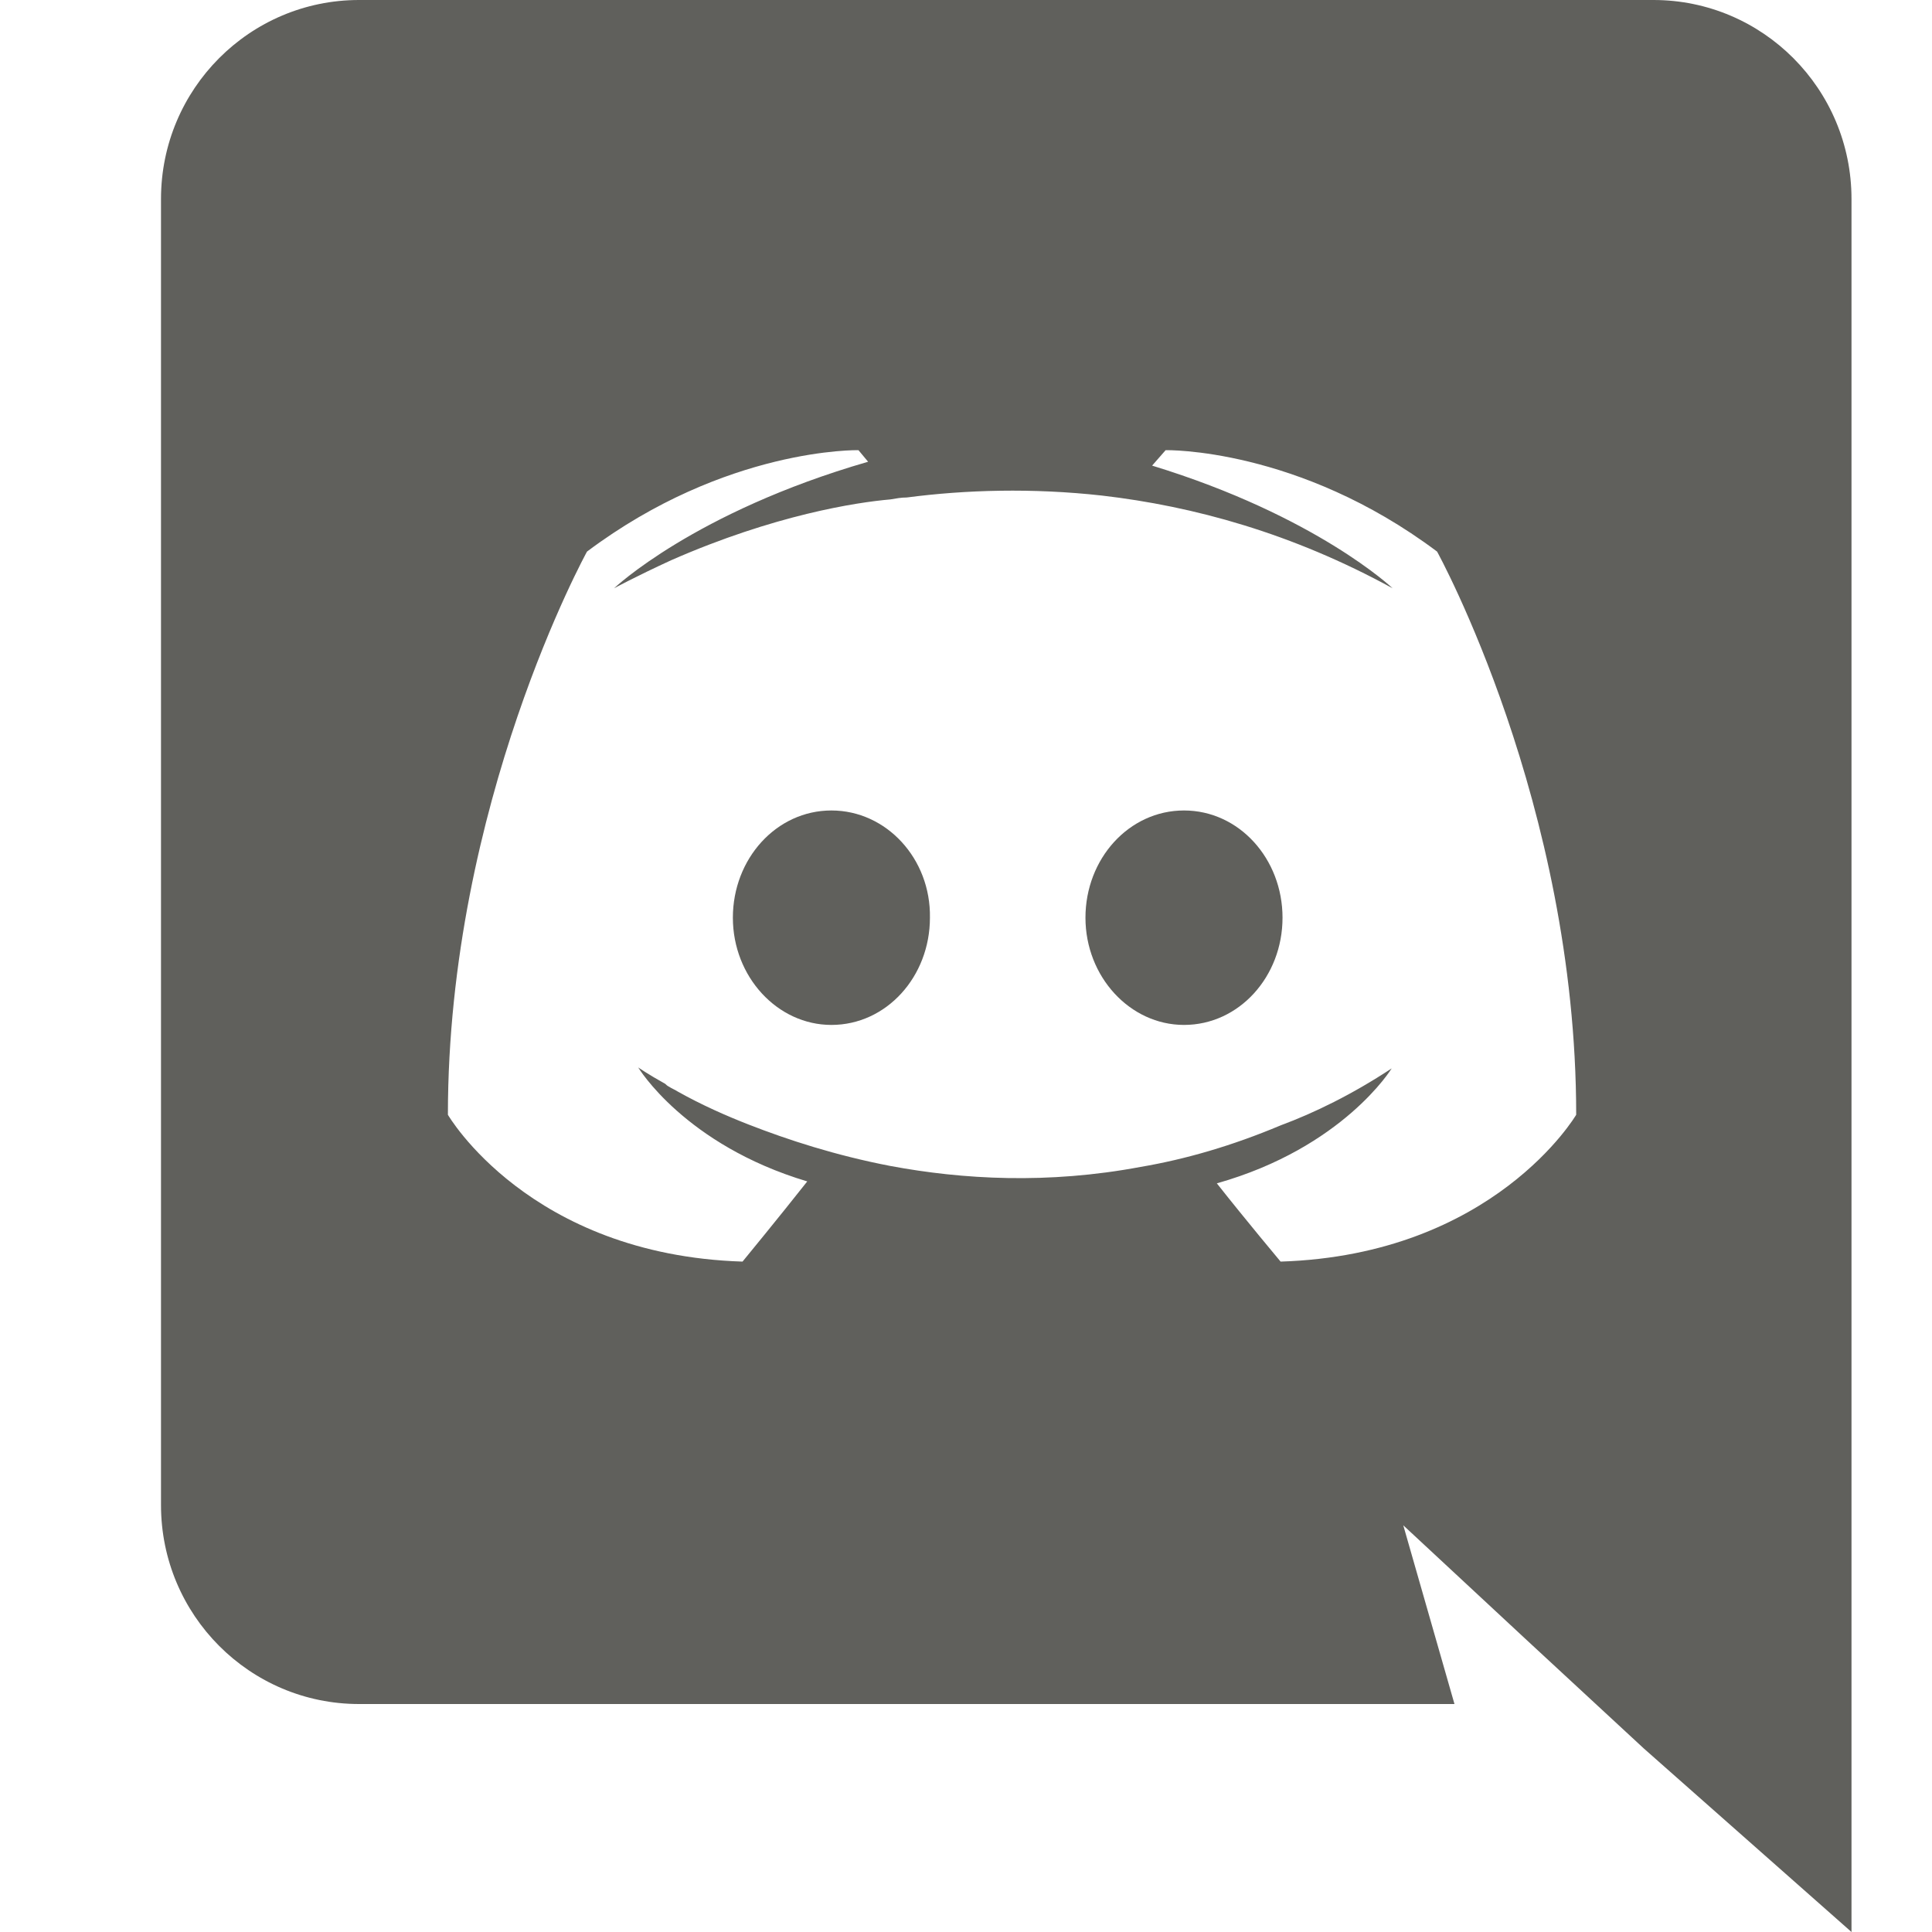 <svg width="24" height="24" viewBox="0 0 24 24" fill="none" xmlns="http://www.w3.org/2000/svg">
<path d="M10.328 10.068C9.644 10.068 9.104 10.668 9.104 11.4C9.104 12.132 9.656 12.732 10.328 12.732C11.012 12.732 11.552 12.132 11.552 11.4C11.564 10.668 11.012 10.068 10.328 10.068ZM14.708 10.068C14.024 10.068 13.484 10.668 13.484 11.4C13.484 12.132 14.036 12.732 14.708 12.732C15.392 12.732 15.932 12.132 15.932 11.4C15.932 10.668 15.392 10.068 14.708 10.068Z" fill="#60605C"/>
<path d="M20.54 0H4.46C3.104 0 2 1.104 2 2.472V18.696C2 20.064 3.104 21.168 4.46 21.168H18.068L17.432 18.948L18.968 20.376L20.42 21.72L23 24V2.472C23 1.104 21.896 0 20.54 0ZM15.908 15.672C15.908 15.672 15.476 15.156 15.116 14.7C16.688 14.256 17.288 13.272 17.288 13.272C16.796 13.596 16.328 13.824 15.908 13.98C15.308 14.232 14.732 14.4 14.168 14.496C13.016 14.712 11.96 14.652 11.06 14.484C10.376 14.352 9.788 14.16 9.296 13.968C9.02 13.86 8.72 13.728 8.42 13.56C8.384 13.536 8.348 13.524 8.312 13.5C8.288 13.488 8.276 13.476 8.264 13.464C8.048 13.344 7.928 13.26 7.928 13.26C7.928 13.26 8.504 14.22 10.028 14.676C9.668 15.132 9.224 15.672 9.224 15.672C6.572 15.588 5.564 13.848 5.564 13.848C5.564 9.984 7.292 6.852 7.292 6.852C9.02 5.556 10.664 5.592 10.664 5.592L10.784 5.736C8.624 6.36 7.628 7.308 7.628 7.308C7.628 7.308 7.892 7.164 8.336 6.96C9.62 6.396 10.64 6.24 11.06 6.204C11.132 6.192 11.192 6.18 11.264 6.18C11.996 6.084 12.824 6.06 13.688 6.156C14.828 6.288 16.052 6.624 17.3 7.308C17.3 7.308 16.352 6.408 14.312 5.784L14.48 5.592C14.48 5.592 16.124 5.556 17.852 6.852C17.852 6.852 19.58 9.984 19.58 13.848C19.58 13.848 18.56 15.588 15.908 15.672V15.672Z" fill="#60605C"/>
</svg>
